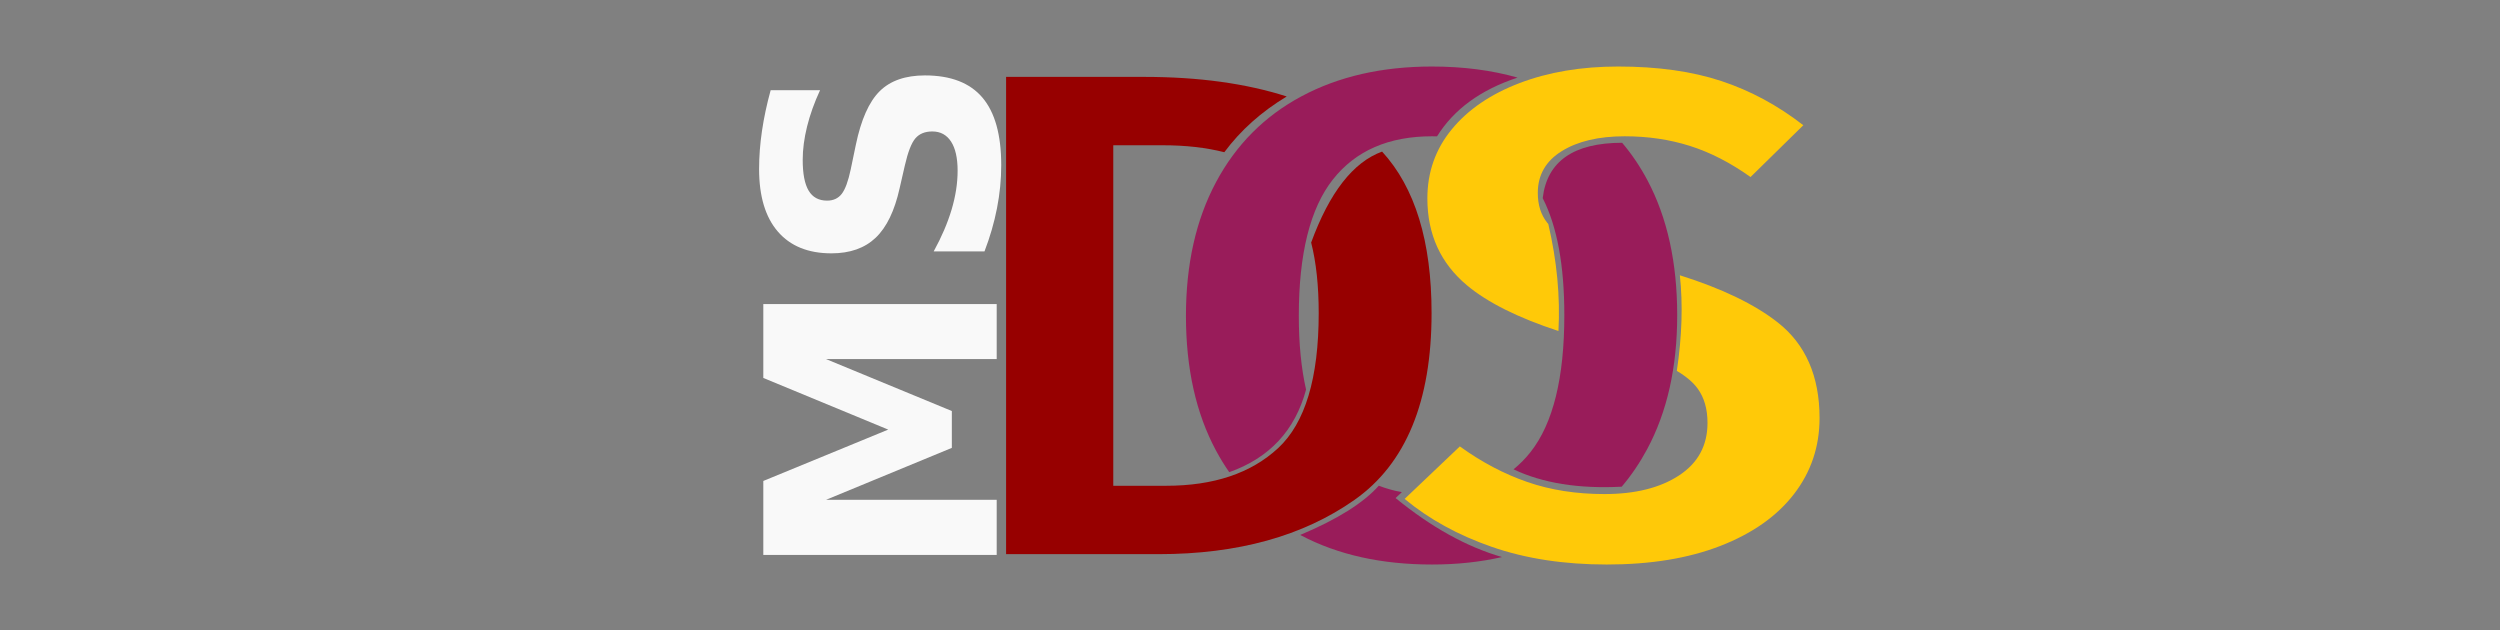 <?xml version="1.0" encoding="UTF-8" standalone="no"?><!-- Generator: Gravit.io --><svg xmlns="http://www.w3.org/2000/svg" xmlns:xlink="http://www.w3.org/1999/xlink" style="isolation:isolate" viewBox="0 0 992 250" width="992pt" height="250pt"><rect x="0" y="0" width="992" height="250" fill="#808080" stroke="none"/><defs><clipPath id="_clipPath_aBKGRu19Wfqn6GhdpZWfgJL3tHkbF9i3"><rect width="992" height="250"/></clipPath></defs><g clip-path="url(#_clipPath_aBKGRu19Wfqn6GhdpZWfgJL3tHkbF9i3)"><path d=" M 510.576 38.279 Q 486.319 30.508 453.99 30.508 L 453.99 30.508 L 453.99 30.508 L 399.217 30.508 L 399.217 219.889 L 459.79 219.889 L 459.79 219.889 Q 506.83 219.889 537.439 198.375 L 537.439 198.375 L 537.439 198.375 Q 568.048 176.86 568.048 124.239 L 568.048 124.239 L 568.048 124.239 Q 568.048 81.551 548.413 60.151 Q 531.186 66.424 520.266 96.246 Q 523.263 108.018 523.263 124.239 L 523.263 124.239 L 523.263 124.239 Q 523.263 162.883 507.153 177.82 L 507.153 177.82 L 507.153 177.82 Q 491.043 192.756 462.69 192.756 L 462.69 192.756 L 441.747 192.756 L 441.747 57.641 L 461.401 57.641 L 461.401 57.641 L 461.401 57.641 Q 475.015 57.641 485.808 60.404 Q 495.48 47.365 510.576 38.279 Z " fill="rgb(151,0,0)"/><path d=" M 614.364 88.888 Q 614.123 88.613 613.903 88.336 L 613.903 88.336 L 613.903 88.336 Q 610.198 83.677 610.198 76.551 L 610.198 76.551 L 610.198 76.551 Q 610.198 65.863 619.703 59.97 L 619.703 59.97 L 619.703 59.97 Q 629.207 54.078 644.673 54.078 L 644.673 54.078 L 644.673 54.078 Q 658.527 54.078 670.61 57.915 L 670.61 57.915 L 670.61 57.915 Q 682.692 61.752 694.613 70.248 L 694.613 70.248 L 715.556 49.693 L 715.556 49.693 Q 700.413 37.908 683.014 32.152 L 683.014 32.152 L 683.014 32.152 Q 665.616 26.397 642.095 26.397 L 642.095 26.397 L 642.095 26.397 Q 620.186 26.397 602.948 32.974 L 602.948 32.974 L 602.948 32.974 Q 585.711 39.552 576.045 51.337 L 576.045 51.337 L 576.045 51.337 Q 566.379 63.122 566.379 78.744 L 566.379 78.744 L 566.379 78.744 Q 566.379 100.121 582.167 113.276 L 582.167 113.276 L 582.167 113.276 Q 594.389 123.461 618.391 131.346 Q 619.501 110.849 614.364 88.888 Z  M 666.566 109.228 Q 691.611 117.115 705.407 127.939 L 705.407 127.939 L 705.407 127.939 Q 722 140.957 722 165.898 L 722 165.898 L 722 165.898 Q 722 182.89 711.851 196.045 L 711.851 196.045 L 711.851 196.045 Q 701.702 209.2 682.692 216.6 L 682.692 216.6 L 682.692 216.6 Q 663.682 224 637.584 224 L 637.584 224 L 637.584 224 Q 612.131 224 591.994 217.011 L 591.994 217.011 L 591.994 217.011 Q 571.856 210.023 557.358 197.964 L 557.358 197.964 L 579.267 177.134 L 579.267 177.134 Q 592.155 186.453 606.009 191.249 L 606.009 191.249 L 606.009 191.249 Q 619.864 196.045 636.618 196.045 L 636.618 196.045 L 636.618 196.045 Q 654.983 196.045 666.26 188.645 L 666.26 188.645 L 666.26 188.645 Q 677.537 181.245 677.537 167.816 L 677.537 167.816 L 677.537 167.816 Q 677.537 159.594 673.671 154.25 L 673.671 154.25 L 673.671 154.25 Q 670.912 150.436 665.364 147.181 Q 668.437 126.661 666.566 109.228 Z " fill-rule="evenodd" fill="rgb(255,201,8)"/><path d=" M 602.167 30.793 Q 586.726 26.397 568.209 26.397 L 568.209 26.397 L 568.209 26.397 L 568.209 26.397 Q 538.567 26.397 516.496 38.182 L 516.496 38.182 L 516.496 38.182 Q 494.426 49.967 482.505 72.303 L 482.505 72.303 L 482.505 72.303 Q 470.583 94.64 470.583 125.335 L 470.583 125.335 L 470.583 125.335 Q 470.583 156.579 482.505 178.779 L 482.505 178.779 L 482.505 178.779 Q 484.928 183.292 487.765 187.363 L 487.765 187.363 Q 511.691 178.888 518.248 154.606 Q 515.369 141.905 515.369 125.335 L 515.369 125.335 L 515.369 125.335 Q 515.369 88.336 528.901 71.207 L 528.901 71.207 L 528.901 71.207 Q 542.433 54.078 568.209 54.078 L 568.209 54.078 L 568.209 54.078 L 568.209 54.078 Q 569.224 54.078 570.219 54.104 Q 580.221 38.028 602.167 30.793 Z  M 643.657 56.65 Q 649.4 63.402 653.752 71.618 L 653.752 71.618 L 653.752 71.618 Q 665.512 93.818 665.512 125.061 L 665.512 125.061 L 665.512 125.061 Q 665.512 156.031 653.591 178.231 L 653.591 178.231 L 653.591 178.231 Q 649.216 186.377 643.497 193.121 Q 617.91 194.452 600.563 186.233 Q 604.286 183.228 607.356 179.327 L 607.356 179.327 L 607.356 179.327 Q 620.727 162.335 620.727 125.061 L 620.727 125.061 L 620.727 125.061 Q 620.727 95.42 612.145 78.62 Q 614.735 56.698 643.657 56.65 Z  M 515.918 212.268 Q 516.126 212.379 516.335 212.489 L 516.335 212.489 L 516.335 212.489 Q 538.245 224 568.209 224 L 568.209 224 L 568.209 224 Q 583.072 224 595.991 221.037 Q 575.01 214.998 553.762 197.626 L 556.261 195.292 Q 551.397 194.398 547.111 192.728 Q 537.91 203.039 515.918 212.268 L 515.918 212.268 Z " fill-rule="evenodd" fill="rgb(153,28,90)"/><path d=" M 395.488 220.209 L 302.882 220.209 L 302.882 190.842 L 352.442 170.466 L 302.882 149.969 L 302.882 120.662 L 395.488 120.662 L 395.488 142.477 L 327.755 142.477 L 377.687 163.094 L 377.687 177.717 L 327.755 198.334 L 395.488 198.334 L 395.488 220.209 Z  M 305.798 35.798 L 305.798 35.798 L 325.398 35.798 L 325.398 35.798 Q 321.987 43.17 320.25 50.182 L 320.25 50.182 L 320.25 50.182 Q 318.513 57.194 318.513 63.427 L 318.513 63.427 L 318.513 63.427 Q 318.513 71.697 320.87 75.653 L 320.87 75.653 L 320.87 75.653 Q 323.227 79.609 328.189 79.609 L 328.189 79.609 L 328.189 79.609 Q 331.911 79.609 333.989 76.942 L 333.989 76.942 L 333.989 76.942 Q 336.067 74.275 337.555 67.263 L 337.555 67.263 L 339.602 57.434 L 339.602 57.434 Q 342.704 42.511 349.03 36.218 L 349.03 36.218 L 349.03 36.218 Q 355.357 29.925 367.018 29.925 L 367.018 29.925 L 367.018 29.925 Q 382.339 29.925 389.813 38.705 L 389.813 38.705 L 389.813 38.705 Q 397.287 47.485 397.287 65.524 L 397.287 65.524 L 397.287 65.524 Q 397.287 74.035 395.612 82.605 L 395.612 82.605 L 395.612 82.605 Q 393.938 91.175 390.65 99.746 L 390.65 99.746 L 370.492 99.746 L 370.492 99.746 Q 375.206 91.175 377.594 83.174 L 377.594 83.174 L 377.594 83.174 Q 379.982 75.174 379.982 67.742 L 379.982 67.742 L 379.982 67.742 Q 379.982 60.191 377.377 56.175 L 377.377 56.175 L 377.377 56.175 Q 374.771 52.16 369.933 52.16 L 369.933 52.16 L 369.933 52.16 Q 365.591 52.16 363.234 54.887 L 363.234 54.887 L 363.234 54.887 Q 360.877 57.613 359.017 65.764 L 359.017 65.764 L 356.97 74.694 L 356.97 74.694 Q 353.992 88.119 347.48 94.322 L 347.48 94.322 L 347.48 94.322 Q 340.967 100.525 329.926 100.525 L 329.926 100.525 L 329.926 100.525 Q 316.094 100.525 308.651 91.895 L 308.651 91.895 L 308.651 91.895 Q 301.208 83.264 301.208 67.083 L 301.208 67.083 L 301.208 67.083 Q 301.208 59.711 302.355 51.92 L 302.355 51.92 L 302.355 51.92 Q 303.503 44.129 305.798 35.798 Z " fill="rgb(249,249,249)"/></g></svg>